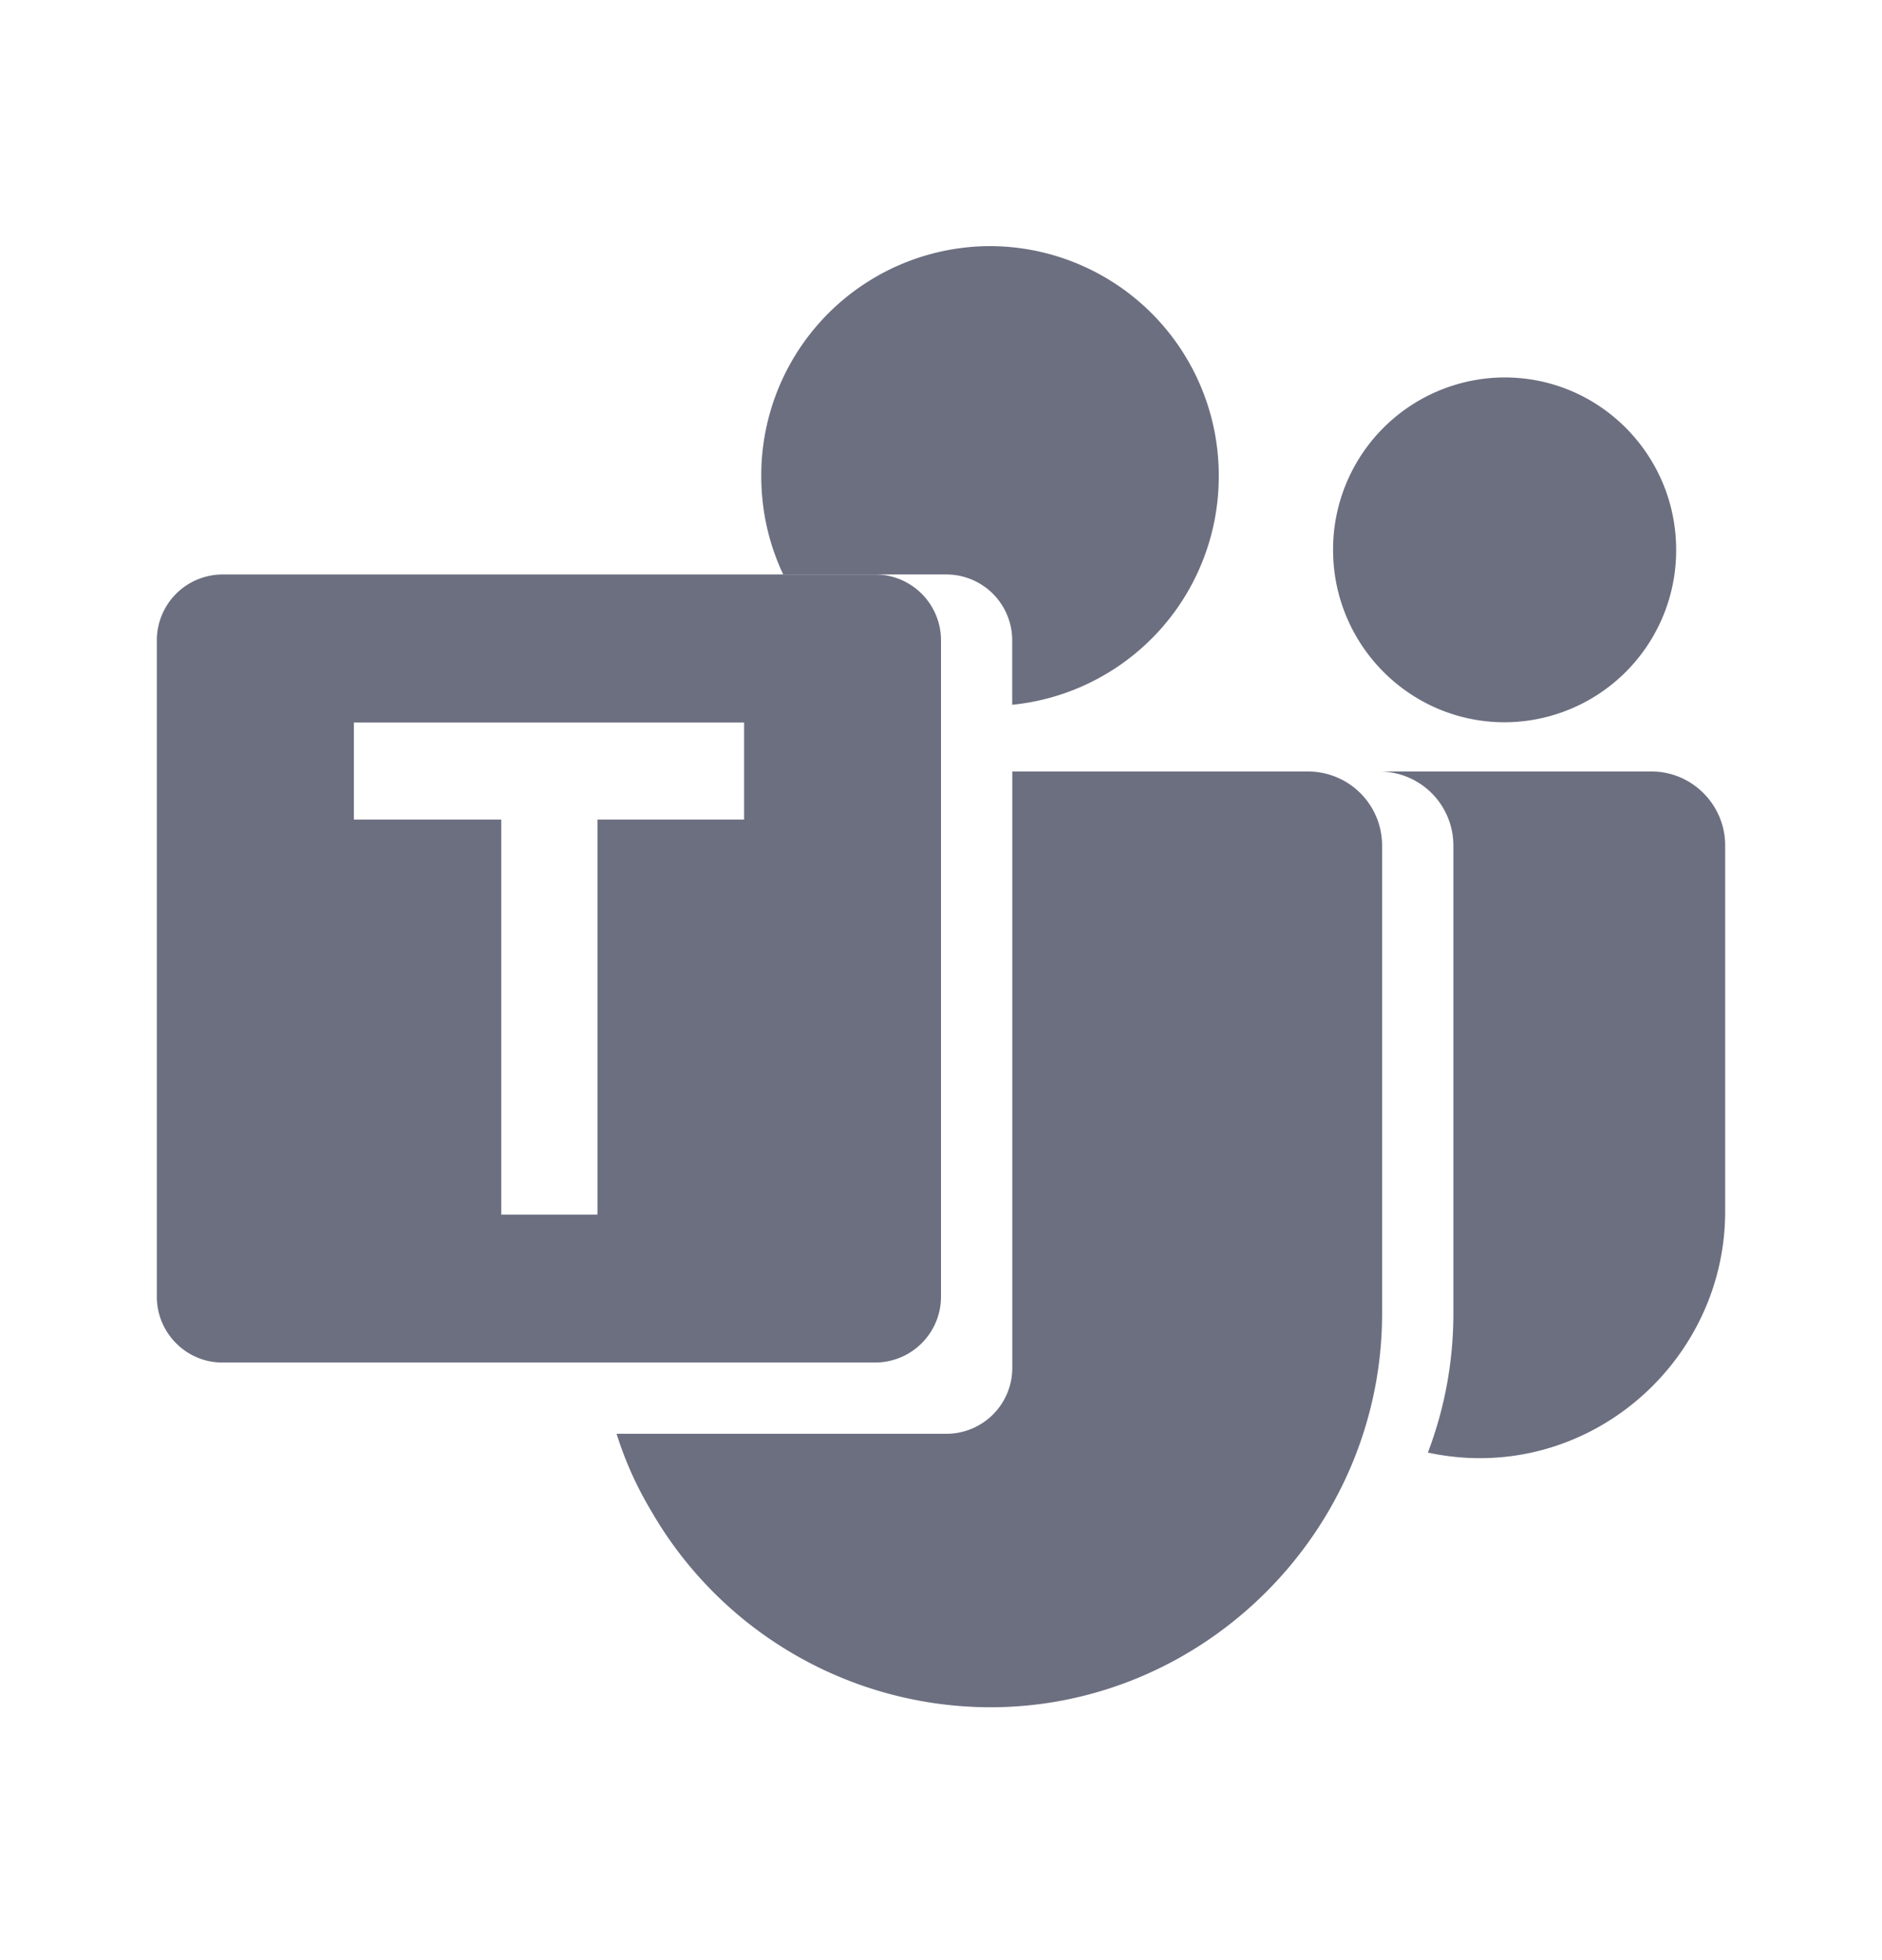 <svg xmlns="http://www.w3.org/2000/svg" width="24" height="25" fill="none" viewBox="0 0 24 25">
  <path fill="#6C6F80" d="M19.188 9.212a2.193 2.193 0 0 0 2.187-2.199c0-1.214-.98-2.199-2.187-2.199A2.193 2.193 0 0 0 17 7.013c0 1.214.98 2.199 2.188 2.199Z"/>
  <path fill="#6C6F80" fill-rule="evenodd" d="M18.534 16.753v-5.97a.944.944 0 0 0-.936-.943h3.465c.514 0 .937.425.937.942v4.673c-.001 1.724-1.413 3.143-3.129 3.143-.216 0-.43-.023-.642-.067l-.02-.005c.21-.552.325-1.15.325-1.773Zm-7.368-9.426H2.833A.84.84 0 0 0 2 8.165v8.375c0 .46.376.838.833.838h8.333A.84.84 0 0 0 12 16.54V8.165a.84.84 0 0 0-.833-.838ZM7.62 10.453h1.869V9.215H4.513v1.238h1.879v5.038h1.227v-5.038Z" clip-rule="evenodd"/>
  <path fill="#6C6F80" fill-rule="evenodd" d="M9.989 7.327h2.086a.84.84 0 0 1 .833.838v.824a2.926 2.926 0 0 0 2.634-2.918 2.924 2.924 0 0 0-2.917-2.932 2.924 2.924 0 0 0-2.917 2.932c0 .45.1.875.28 1.256Zm-2.126 10.96a4.532 4.532 0 0 0 .437.976 4.997 4.997 0 0 0 4.328 2.512c2.741 0 4.997-2.267 4.997-5.022v-5.97a.944.944 0 0 0-.936-.943h-3.78v7.61a.84.84 0 0 1-.834.837H7.863Z" clip-rule="evenodd"/>
</svg>
